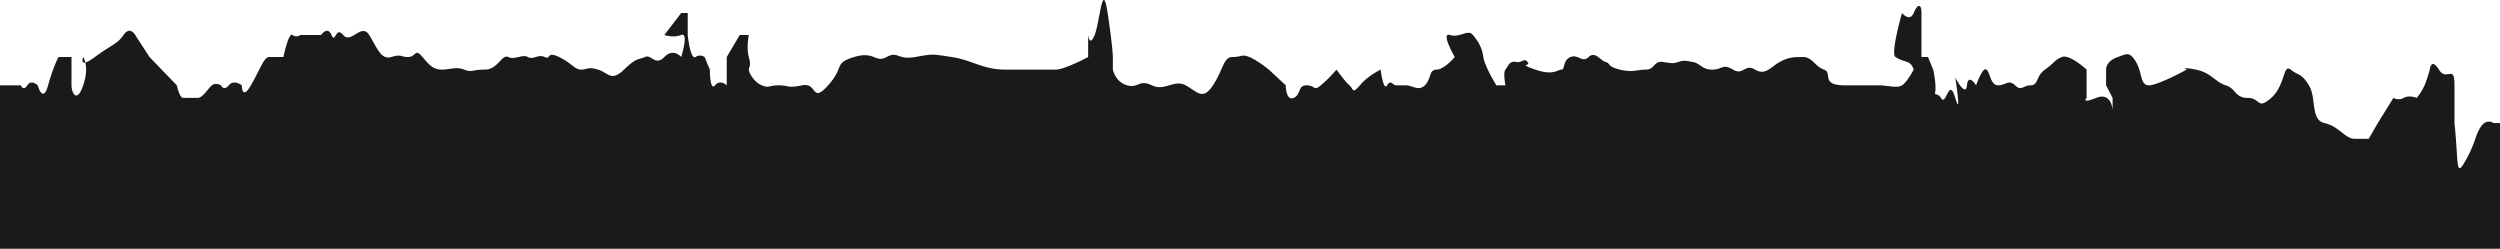 <svg xmlns="http://www.w3.org/2000/svg" width="1923" height="191.327" viewBox="0 0 1923 191.327"><g transform="translate(5 -3774.92)"><path d="M1402,1321.5h16s2,4.838,5,0,8,0,8,0,4,14.514,8,0,8-21.771,8-21.771h10V1321.5c0,5.443,4,14.514,9,0s0-21.771,0-21.771-4,9.676,9,0,17-9.676,22-16.933,9,0,9,0l11,16.933,21,21.771s2,9.676,5,9.676h11c4,0,8-7.257,11-9.676s7,0,7,0,2,4.838,6,0,10,0,10,0,0,12.1,7,0,10-21.771,14-21.771h11s4-19.352,7-16.933a4.849,4.849,0,0,0,6,0h16s5-7.257,8,0,3-7.257,9,0,14-9.676,20,0,9,19.352,17,16.933,7,0,13,0,5-7.257,11,0,9,9.676,15,9.676,11-2.419,17,0,6,0,16,0,13-12.095,18-9.676,11-2.419,15,0,8-2.419,13,0,1-4.838,11,0,12,9.676,17,9.676,5-2.419,13,0,10,9.676,20,0,11-7.257,16-9.676,8,7.257,15,0,13,0,13,0,6-19.352,0-16.933-13,0-13,0l13-16.933h5V1282.8s2,19.352,6,16.933a6.151,6.151,0,0,1,7,0l4,9.676s0,16.933,4,12.095,9,0,9,0v-21.771l10-16.933h7s-2,9.676,0,16.933,0,7.257,0,9.676,4,9.676,10,12.095,5,0,13,0,6,2.419,18,0,7,14.514,20,0,4-16.932,20-21.771,16,4.838,25,0,8,2.419,22,0,12-2.419,28,0,24,9.676,41,9.676h39c7,0,25-9.676,25-9.676V1282.8s1,9.676,5,0,6-43.542,10-16.933,4,33.866,4,33.866v9.676s2,9.676,11,12.095,9-4.838,19,0,17-4.838,26,0,13,12.1,21,0,8-21.771,15-21.771,7-2.419,13,0,15,9.676,15,9.676l13,12.095s0,12.1,6,9.676,3-9.676,10-9.676,5,4.838,11,0a100.856,100.856,0,0,0,12-12.095s7,9.676,10,12.095,2,7.257,8,0,16-12.095,16-12.095,2,16.933,5,12.095,4,0,7,0h7c6,0,10,4.838,15,0s3-12.095,9-12.095c3.324,0,7.262-2.969,10.4-5.891a44.788,44.788,0,0,0,3.6-3.785s-11.192-19.352-3.6-16.933,13.6-4.838,17.6,0,7,9.676,8,16.933,10,21.771,10,21.771h7s-2-9.676,0-12.095,3-6.944,8-5.891,6-3.472,9,0-8,1.053,6,5.891,17,0,20,0,1-7.257,7-9.676,9,4.838,14,0,9,2.731,13,3.785,1,3.472,11,5.891,13,0,20,0,6-6.944,13-5.891,8,1.366,12,0,5-1.053,11,0,7,5.891,15,5.891,8-4.838,16,0,9-4.838,17,0,12-2.107,19-5.891,11-3.785,18-3.785,9,7.257,16,9.676-3,12.095,16,12.095h26c7,0,14,2.419,18,0s9-12.095,9-12.095-1-4.526-5-5.891-5-1.366-9-3.785,5-33.866,5-33.866,6,7.257,9,0,6-7.257,6,0v33.866h5l4,9.676s4,16.933,0,21.771-15,0-15,0,17-7.257,21,0,6-16.933,11,0,0-15.64,0-15.64,8,15.64,9,5.964,7,0,7,0,5-14.514,8-12.095,3,12.095,9,12.095,8-4.838,13,0,6,0,12,0,4-7.256,11-12.095,7-7.257,13-9.676,19,9.676,19,9.676v21.771s-4.667,4.838,7.333,0,12.667,9.447,12.667,9.447v-9.447l-5-9.676v-12.1c0-3.023,2-7.257,9-9.676s9-4.526,14,3.785,3,17.986,10,17.986,29-12.095,29-12.095-5-2.419,7,0,15,9.676,23,12.095,7,9.676,17,9.676,7,9.676,18,0,9-26.609,15-21.771,8,2.419,14,12.095,1,26.609,12,29.028,16,12.095,23,12.095h11l7-12.095,12-19.352a8.171,8.171,0,0,0,8,0c4-2.419,10,0,10,0a45.148,45.148,0,0,0,6-9.676c2-4.838,4-12.095,4-12.095s1-9.676,7,0,12-4.838,12,12.095v29.028h0c3,29.028,1,41.123,7,31.447a94.41,94.41,0,0,0,9-19.352s3-9.676,7-12.095a6.151,6.151,0,0,1,7,0h5V1447.2H1402Z" transform="translate(-1407 2519.047)" fill="#1a1a1a"/></g></svg>